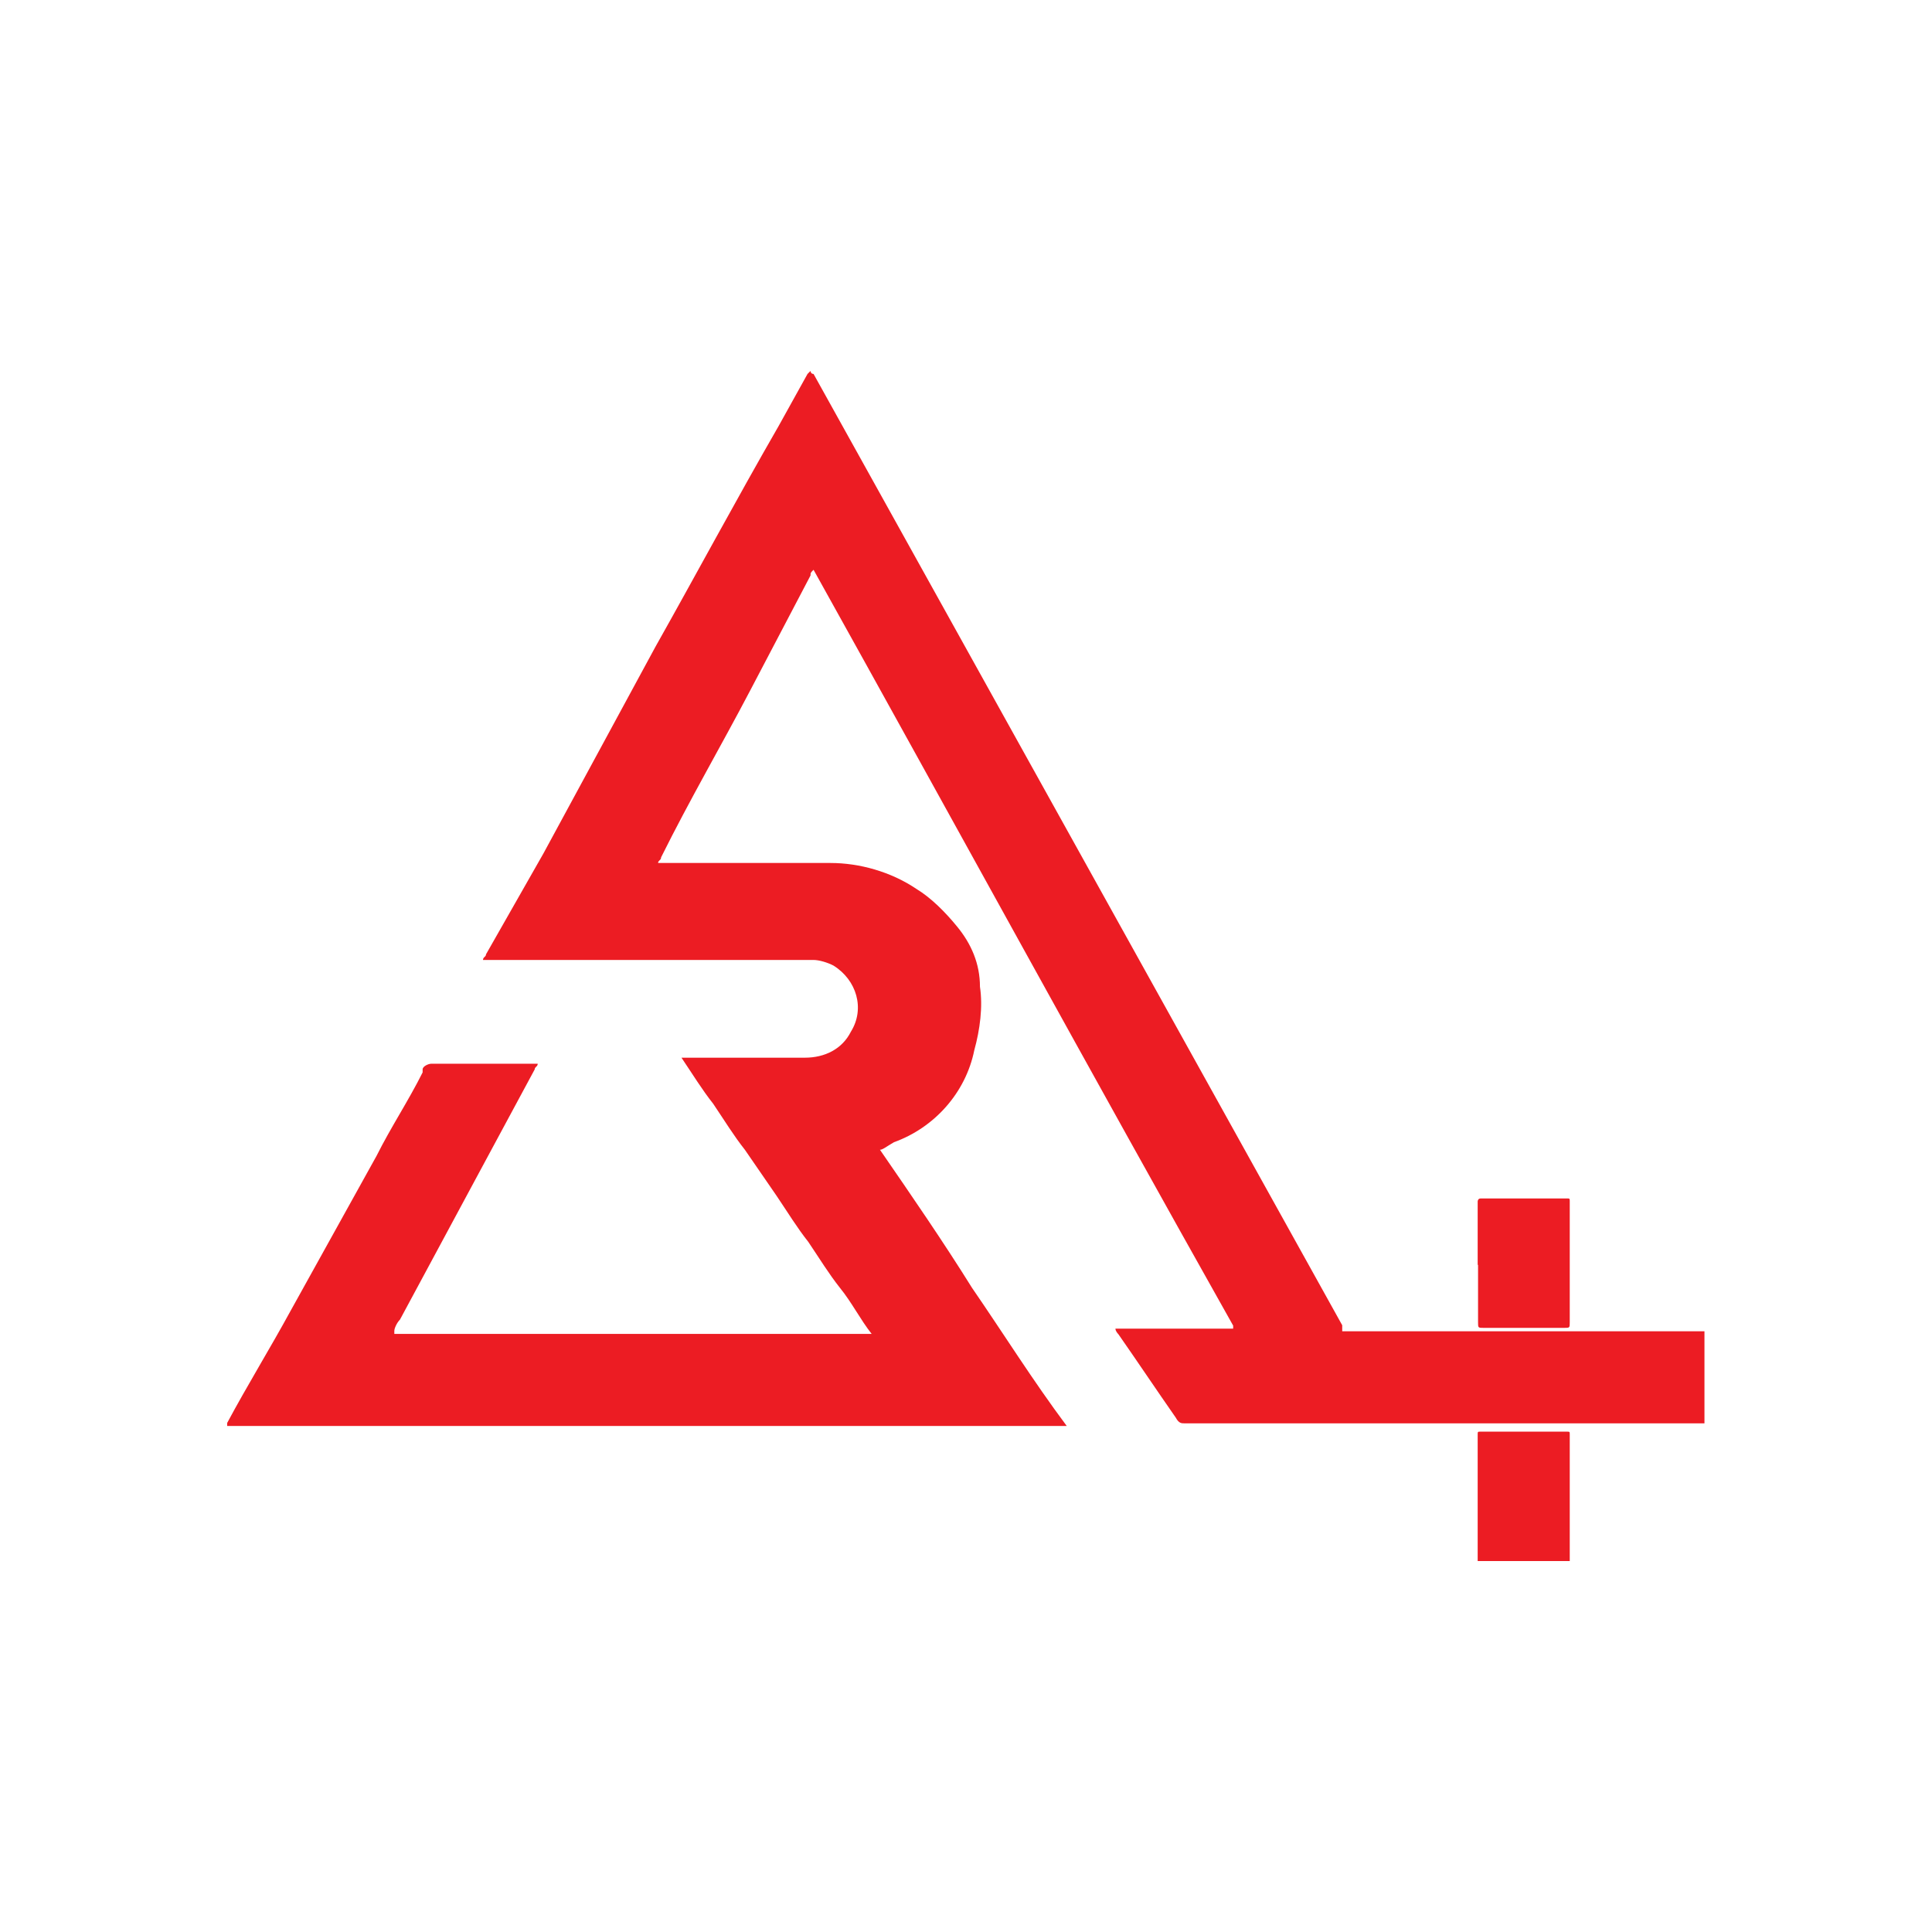 <?xml version="1.0" encoding="utf-8"?>
<!-- Generator: Adobe Illustrator 26.0.1, SVG Export Plug-In . SVG Version: 6.00 Build 0)  -->
<svg version="1.1" id="George_Samuel" xmlns="http://www.w3.org/2000/svg" xmlns:xlink="http://www.w3.org/1999/xlink" x="0px"
	 y="0px" viewBox="0 0 512 512" style="enable-background:new 0 0 512 512;" xml:space="preserve">
<style type="text/css">
	.st0{fill:#FFFFFF;}
	.st1{fill:#EC1C23;}
</style>
<g id="www.GeorgeSamuel.me">
	<rect class="st0" width="512" height="512"/>
	<circle class="st0" cx="256" cy="256" r="256"/>
	<g>
		<path class="st1" d="M391.6,413.7v-33.5c0-0.8,0-0.8,0.8-0.8h22.8c0.8,0,0.8,0,0.8,0.8v33.5H391.6z"/>
		<path class="st1" d="M233.2,304.7c8.4,12.2,16.8,24.4,24.4,36.6c8.4,12.2,16,24.4,25.1,36.6l0,0H61c0,0,0,0-0.8,0v-0.8
			c5.3-9.9,11.4-19.8,16.8-29.7l22.8-41.1c3.8-7.6,8.4-14.5,12.2-22.1c0,0,0,0,0-0.8s1.5-1.5,2.3-1.5h28.2c0,0.8-0.8,0.8-0.8,1.5
			c-5.3,9.9-10.7,19.8-16,29.7L106,349.7c-0.8,0.8-1.5,2.3-1.5,3v0.8c0,0,0,0,0.8,0h124.9h0.8c-3-3.8-5.3-8.4-8.4-12.2
			c-3-3.8-5.3-7.6-8.4-12.2c-3-3.8-5.3-7.6-8.4-12.2l-8.4-12.2c-3-3.8-5.3-7.6-8.4-12.2c-3-3.8-5.3-7.6-8.4-12.2c0.8,0,1.5,0,1.5,0
			h31.2c5.3,0,9.9-2.3,12.2-6.9c3.8-6.1,1.5-13.7-4.6-17.5l0,0c-1.5-0.8-3.8-1.5-5.3-1.5h-87.6c0-0.8,0.8-0.8,0.8-1.5l15.2-26.7
			l29.7-54.8c10.7-19,21.3-38.8,32.7-58.6l7.6-13.7l0.8-0.8l0,0c0,0,0,0.8,0.8,0.8l140.1,252.1c0,0,0,0,0,0.8v0.8h96
			c0,1.5,0,22.8,0,24.4H332.9c-6.1,0-12.9,0-19,0c-0.8,0-1.5,0-2.3-1.5c-5.3-7.6-9.9-14.5-15.2-22.1c0,0-0.8-0.8-0.8-1.5
			c0.8,0,0.8,0,1.5,0h29.7v-0.8c-37.3-66.3-73.9-133.3-111.2-200.3c-0.8,0.8-0.8,0.8-0.8,1.5l-16,30.5c-7.6,14.5-16,28.9-23.6,44.2
			c0,0.8-0.8,0.8-0.8,1.5h45.7c7.6,0,16,2.3,22.8,6.9c3.8,2.3,7.6,6.1,10.7,9.9c3.8,4.6,6.1,9.9,6.1,16c0.8,5.3,0,11.4-1.5,16.8
			c-2.3,11.4-10.7,20.6-21.3,24.4C234.7,304,233.9,304.7,233.2,304.7z"/>
		<path class="st1" d="M391.6,335.2v-16.8c0,0,0-0.8,0.8-0.8l0,0h22.8c0.8,0,0.8,0,0.8,0.8v32c0,1.5,0,1.5-1.5,1.5h-21.3
			c-1.5,0-1.5,0-1.5-1.5V335.2L391.6,335.2z"/>
	</g>
</g>
</svg>
